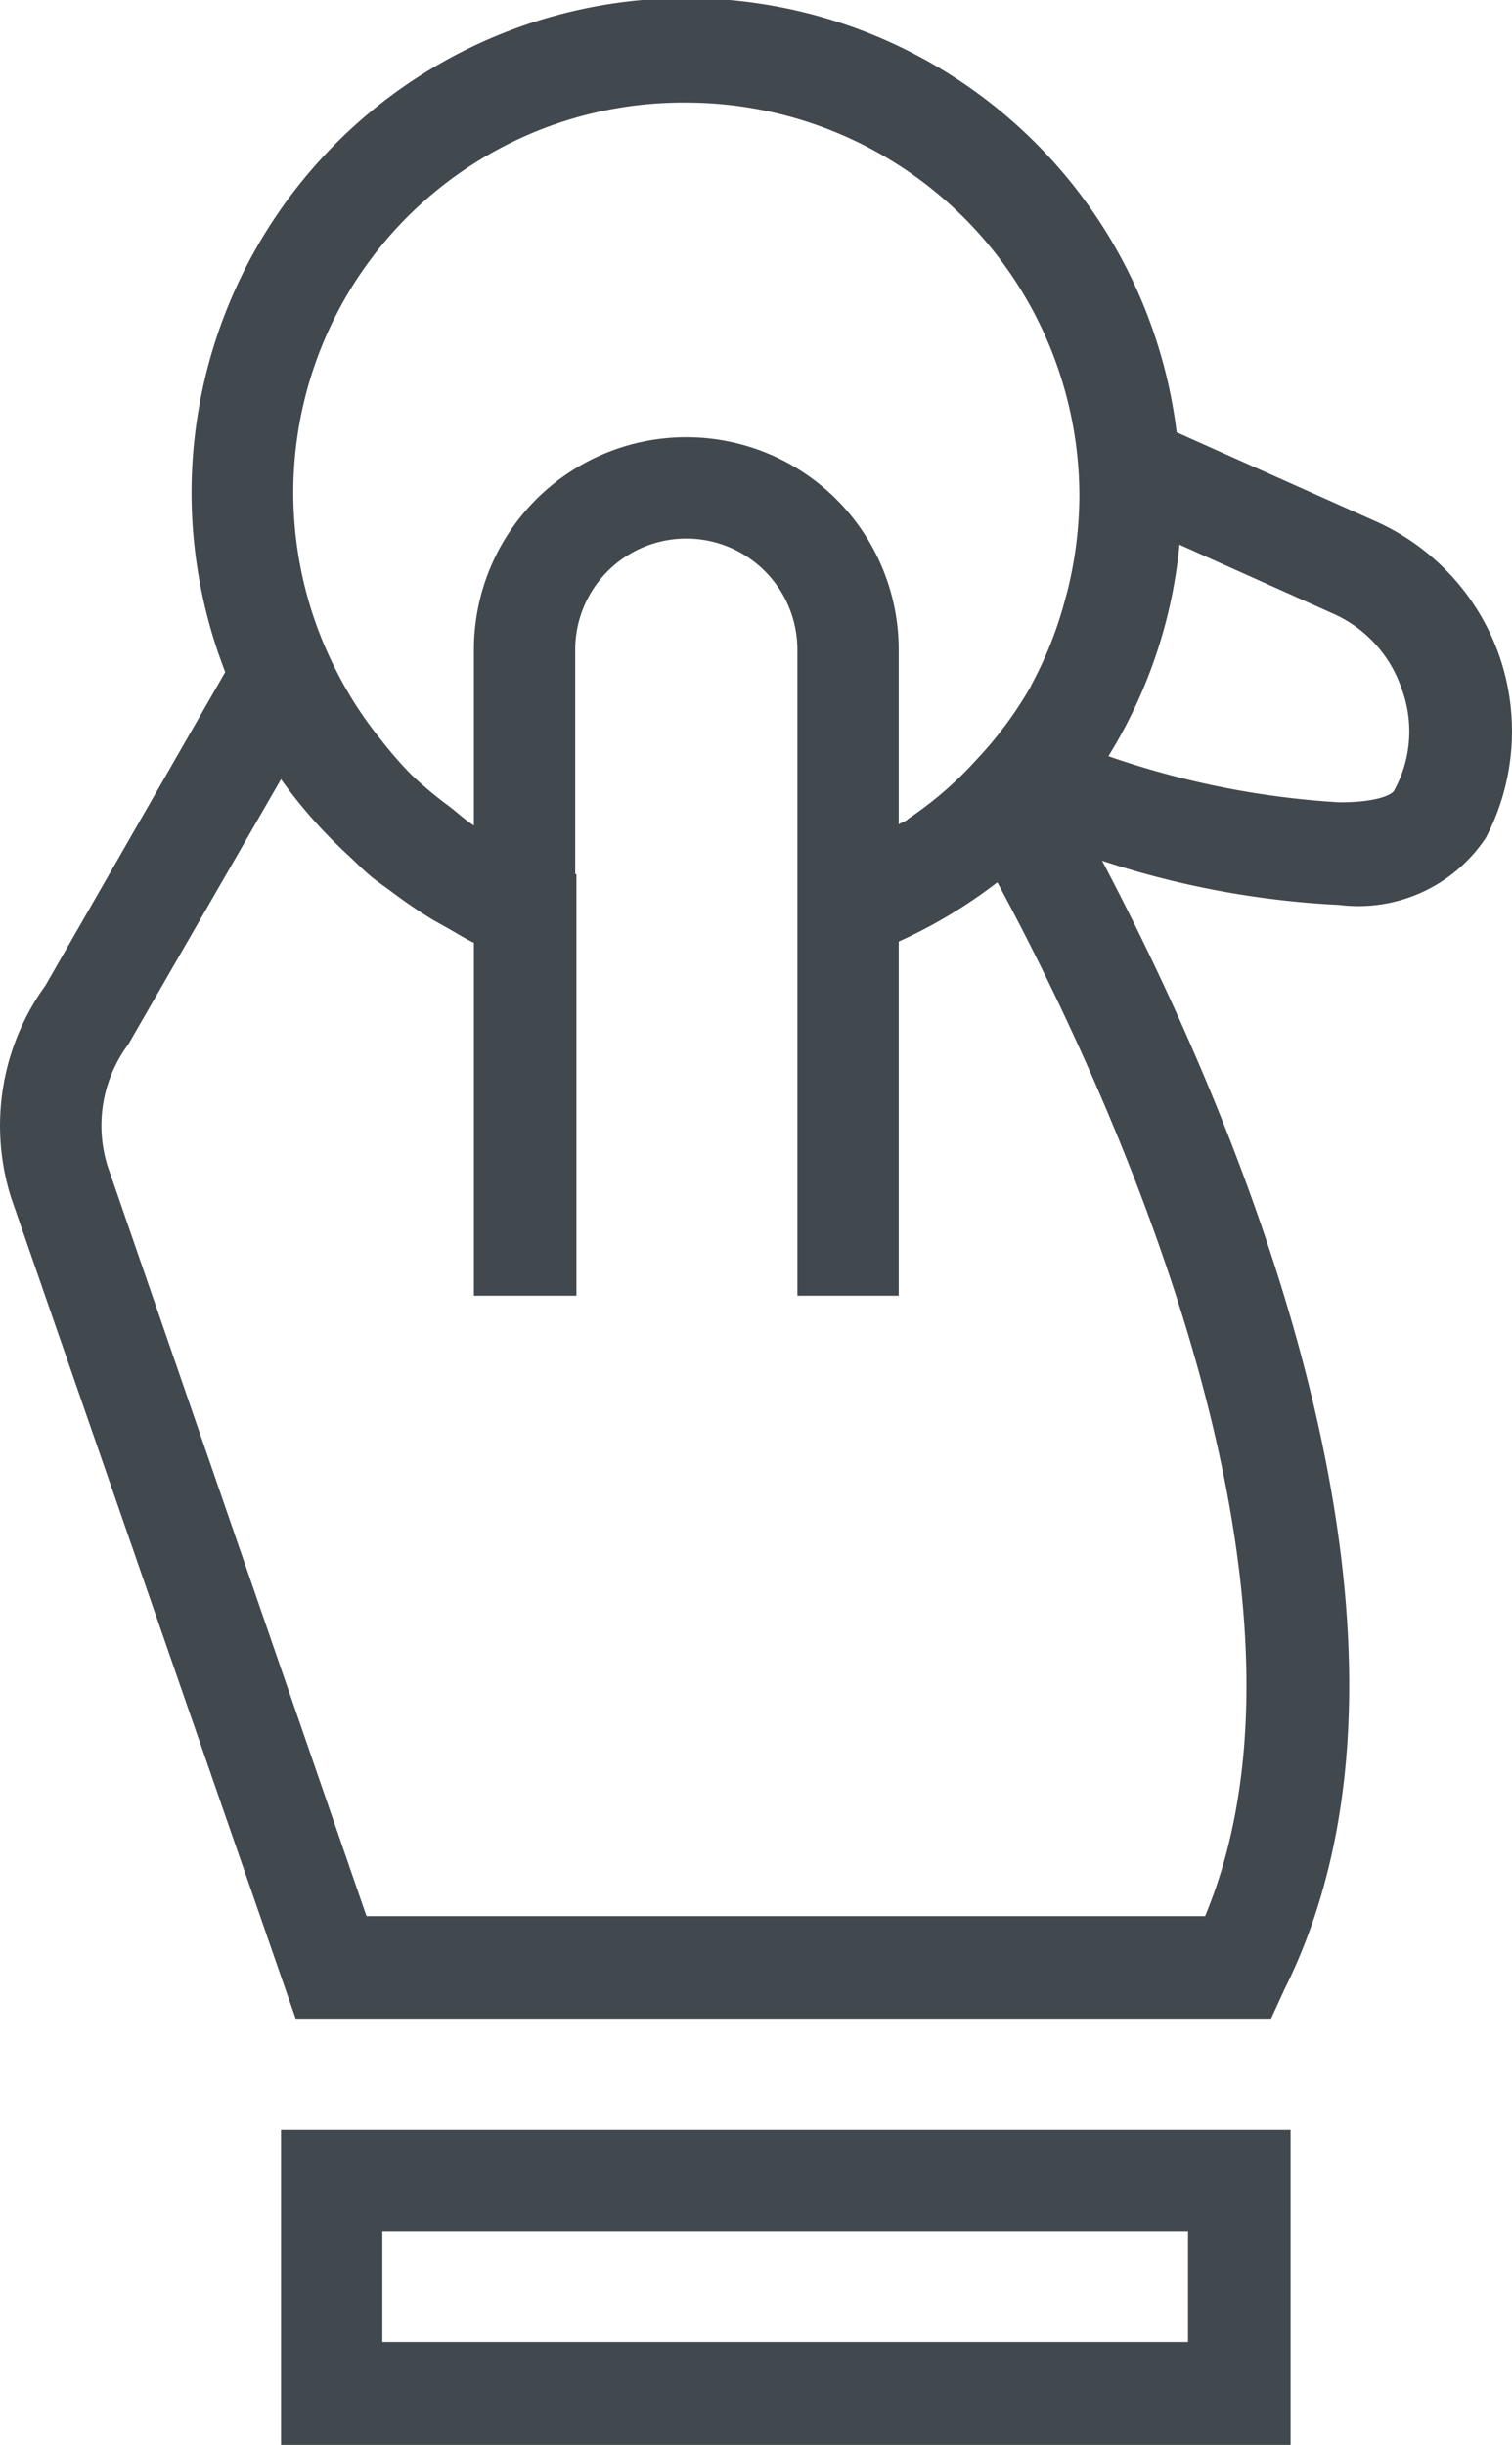 <svg id="Layer_1" data-name="Layer 1" xmlns="http://www.w3.org/2000/svg" viewBox="0 0 12.386 20.02"><defs><style>.cls-1{fill:#41494e}</style></defs><title>Scratchcards</title><path class="cls-1" d="M2.302 20.02h8.27v-2.58h-8.27zm.83-1.75h6.6v.91h-6.6zM12.282 5.37a1.889 1.889 0 0 0-1.01-1.1l-1.633-.73a4.05 4.05 0 1 0-7.794 1.963L.372 8.07a1.957 1.957 0 0 0-.28 1.74l2.33 6.72h7.99l.11-.24c1.453-2.914-.426-7.214-1.494-9.242a7.334 7.334 0 0 0 1.944.362 1.254 1.254 0 0 0 1.2-.55 1.887 1.887 0 0 0 .11-1.49zM5.622.84a3.224 3.224 0 0 1 3.22 3.22 3.276 3.276 0 0 1-.097.776l-.022.082a3.191 3.191 0 0 1-.267.677l-.014.029a3.153 3.153 0 0 1-.396.546l-.074.08a2.998 2.998 0 0 1-.528.452l-.015.013c-.02.014-.046.021-.067.035V5.32a1.74 1.74 0 0 0-3.48 0v1.44c-.072-.046-.135-.106-.203-.158a3.19 3.19 0 0 1-.306-.255 3.277 3.277 0 0 1-.256-.294 3.18 3.18 0 0 1-.186-.255 3.135 3.135 0 0 1-.192-.337A3.194 3.194 0 0 1 5.622.84zm4.25 14.85h-6.87L.882 9.55a1.115 1.115 0 0 1 .17-1l1.25-2.169a3.994 3.994 0 0 0 .551.623c.062.058.121.118.187.173.055.045.114.085.172.128a4.036 4.036 0 0 0 .334.227l.107.06c.076.042.15.09.229.128v2.89h.84V7.16l-.01-.004V5.32a.91.91 0 0 1 1.82 0v5.29h.83v-2.9a4.085 4.085 0 0 0 .808-.485c.854 1.58 2.829 5.753 1.702 8.465zm1.55-9.22c-.01.03-.12.1-.45.1a7.026 7.026 0 0 1-1.892-.378 4.013 4.013 0 0 0 .582-1.732l1.27.57a1.034 1.034 0 0 1 .55.61 1.004 1.004 0 0 1-.06.83z"/></svg>